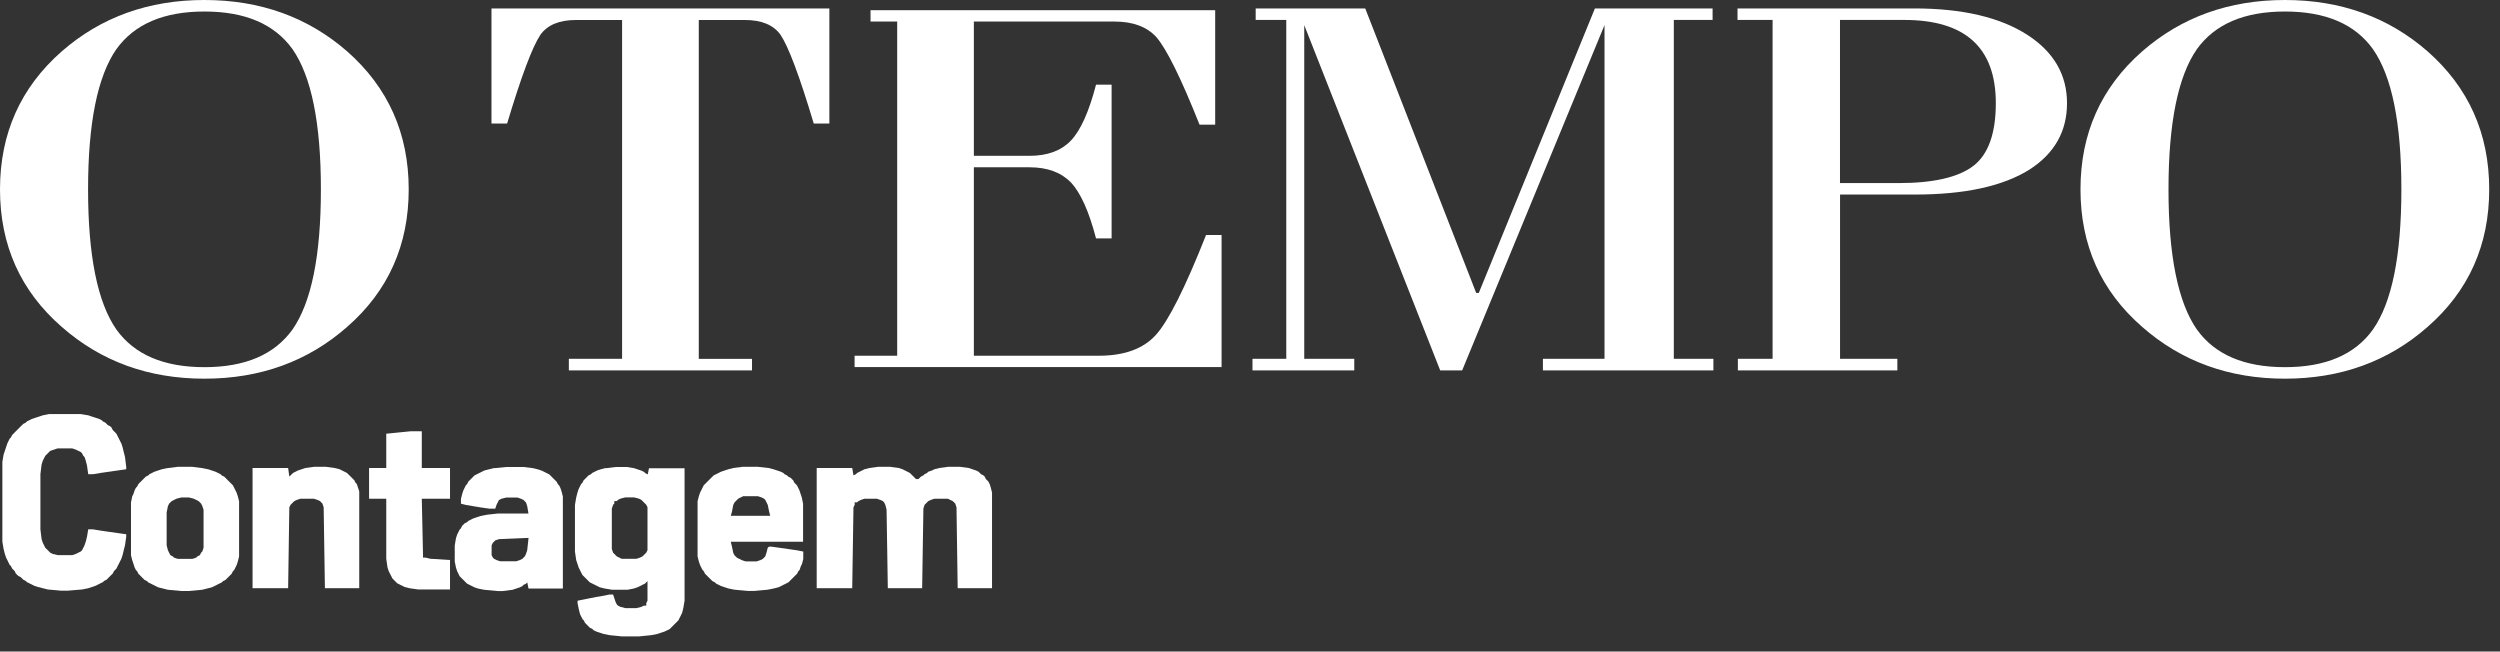 <svg width="165" height="43" viewBox="0 0 165 43" fill="none" xmlns="http://www.w3.org/2000/svg">
<rect x="0" y="0" width="165" height="43" fill="#333333" stroke="none"/>
<path d="M0 12.498C0 8.818 1.357 5.776 4.078 3.388C6.666 1.129 9.805 0 13.49 0C17.174 0 20.318 1.129 22.909 3.388C25.622 5.776 26.975 8.818 26.975 12.498C26.975 16.178 25.622 19.209 22.909 21.577C20.318 23.855 17.178 24.993 13.49 24.993C9.801 24.993 6.666 23.851 4.078 21.577C1.357 19.209 0 16.178 0 12.498ZM5.813 12.498C5.813 16.869 6.434 19.952 7.681 21.747C8.871 23.405 10.805 24.233 13.494 24.233C16.183 24.233 18.112 23.405 19.306 21.747C20.553 19.952 21.179 16.869 21.179 12.498C21.179 8.128 20.553 5.041 19.306 3.245C18.116 1.588 16.183 0.76 13.494 0.76C10.805 0.76 8.875 1.588 7.681 3.245C6.434 5.041 5.813 8.128 5.813 12.498Z" fill="white"/>
<path d="M37.544 24.441V23.681H41.058V1.32H38.016C36.923 1.32 36.143 1.641 35.672 2.287C35.144 3.071 34.408 5.025 33.47 8.152H32.438V0.557H54.738V8.152H53.707C52.772 5.025 52.037 3.071 51.509 2.287C51.038 1.641 50.258 1.32 49.165 1.32H46.119V23.685H49.633V24.445H37.548L37.544 24.441Z" fill="white"/>
<path d="M137.312 12.498C137.312 8.818 138.665 5.776 141.387 3.388C143.978 1.129 147.118 0 150.802 0C154.486 0 157.63 1.129 160.218 3.388C162.931 5.776 164.288 8.818 164.288 12.498C164.288 16.178 162.931 19.209 160.218 21.577C157.63 23.855 154.486 24.993 150.802 24.993C147.118 24.993 143.978 23.851 141.387 21.577C138.665 19.209 137.312 16.178 137.312 12.498ZM143.121 12.498C143.121 16.869 143.747 19.952 144.994 21.747C146.184 23.405 148.113 24.233 150.806 24.233C153.499 24.233 155.424 23.405 156.615 21.747C157.87 19.952 158.491 16.869 158.491 12.498C158.491 8.128 157.87 5.041 156.615 3.245C155.429 1.588 153.495 0.76 150.806 0.76C148.117 0.76 146.188 1.588 144.994 3.245C143.747 5.041 143.121 8.128 143.121 12.498Z" fill="white"/>
<path d="M79.597 15.517C78.224 18.985 77.123 21.179 76.294 22.097C75.466 23.019 74.207 23.478 72.521 23.478H64.275V11.04H67.935C69.121 11.04 70.031 11.373 70.677 12.04C71.314 12.71 71.871 13.944 72.338 15.736H73.366V5.589H72.338C71.871 7.385 71.314 8.615 70.677 9.281C70.035 9.952 69.125 10.285 67.935 10.285H64.275V1.422H73.553C74.771 1.422 75.689 1.763 76.315 2.445C77.001 3.237 77.952 5.167 79.17 8.229H80.202V0.674H57.455V1.422H59.214V23.478H56.403V24.225H80.624V15.512H79.589L79.597 15.517Z" fill="white"/>
<path d="M97.6 19.335H97.429L90.106 0.557H82.875V1.316H84.894V23.681H82.664V24.445H89.382V23.681H86.08V1.657L95.053 24.445H96.503L105.898 1.657V23.681H101.832V24.445H113.084V23.681H110.472V1.316H113.031V0.557H105.264L97.6 19.335Z" fill="white"/>
<path d="M133.828 2.315C132.016 1.141 129.518 0.557 126.337 0.557H114.676V1.316H116.991V23.681H114.7V24.445H125.225V23.681H121.443V12.84H126.382C129.676 12.84 132.199 12.291 133.954 11.187C135.599 10.126 136.423 8.668 136.423 6.808C136.423 4.947 135.558 3.44 133.828 2.315ZM130.249 10.943C129.262 11.702 127.609 12.084 125.306 12.084H121.439V1.316H125.675C129.709 1.316 131.724 3.144 131.724 6.808C131.724 8.806 131.228 10.187 130.245 10.947" fill="white"/>
<path fill-rule="evenodd" clip-rule="evenodd" d="M57.381 30.889L57.058 30.971L56.895 31.052L56.733 31.134L56.573 31.215L56.492 31.296L56.329 31.375L56.247 30.889H53.902V38.823H56.247L56.329 33.482L56.41 33.319V33.156H56.573L56.654 33.075L56.814 32.997L57.058 32.915H57.866L58.11 32.997L58.273 33.075L58.351 33.156L58.433 33.319L58.514 33.641L58.596 38.823H60.862L60.944 33.56L61.022 33.319L61.103 33.238L61.185 33.156L61.266 33.075L61.429 32.997L61.67 32.915H62.562L62.722 32.997L62.885 33.075L62.966 33.156L63.048 33.238L63.129 33.482L63.207 38.823H65.474V32.508L65.393 32.186L65.315 31.941L65.233 31.782L65.152 31.7L65.07 31.619L64.989 31.456L64.907 31.375L64.748 31.296L64.666 31.215L64.585 31.134L64.422 31.052L64.181 30.971L63.937 30.889L63.37 30.811H62.562L61.996 30.889L61.67 30.971L61.511 31.052L61.266 31.134L61.185 31.215L61.022 31.296L60.944 31.375L60.781 31.456L60.7 31.538L60.618 31.619H60.455L60.377 31.538L60.296 31.456L60.214 31.375L60.133 31.296L60.051 31.215L59.892 31.134L59.729 31.052L59.566 30.971L59.325 30.889L58.758 30.811H57.947L57.381 30.889Z" fill="white"/>
<path fill-rule="evenodd" clip-rule="evenodd" d="M39.98 30.889L39.657 30.971L39.413 31.052L39.25 31.134L39.087 31.215L39.006 31.296L38.843 31.378L38.761 31.459L38.68 31.541L38.599 31.622L38.517 31.704L38.436 31.866L38.354 31.948L38.273 32.111L38.191 32.273L38.11 32.518L38.029 32.84L37.947 33.325V36.4L38.029 36.967L38.11 37.211L38.191 37.455L38.273 37.618L38.354 37.781L38.436 37.944L38.517 38.025L38.599 38.107L38.68 38.188L38.761 38.27L38.843 38.351L38.924 38.432L39.087 38.514L39.25 38.595L39.413 38.677L39.576 38.758L39.898 38.84L40.383 38.921H41.435L41.839 38.84L42.084 38.758L42.246 38.677L42.409 38.595L42.572 38.514L42.654 38.432L42.735 38.351V39.647L42.654 39.81V39.973H42.491L42.328 40.054L42.005 40.136H41.276L40.953 40.054L40.791 39.973L40.709 39.892L40.628 39.729L40.546 39.484L40.465 39.24H40.221L39.817 39.322L39.331 39.403L38.928 39.484L38.524 39.566L38.12 39.647V39.81L38.201 40.214L38.283 40.536L38.364 40.699L38.446 40.862L38.527 40.944L38.608 41.106L38.69 41.188L38.771 41.269L38.853 41.351L38.934 41.432L39.097 41.513L39.178 41.595L39.341 41.676L39.586 41.758L39.83 41.839L40.234 41.92L41.045 42.002H42.178L42.986 41.92L43.39 41.839L43.634 41.758L43.878 41.676L44.041 41.595L44.204 41.513L44.285 41.432L44.367 41.351L44.448 41.269L44.529 41.188L44.611 41.106L44.692 41.025L44.774 40.944L44.855 40.781L44.937 40.618L45.018 40.455L45.099 40.133L45.181 39.647V30.906H42.833L42.751 31.309L42.588 31.228L42.507 31.147L42.344 31.065L42.1 30.984L41.856 30.902L41.37 30.821H40.641L39.993 30.902L39.98 30.889ZM40.383 33.56L40.465 33.316L40.546 33.234V33.072H40.709L40.791 32.99L40.953 32.909L41.276 32.827H41.843L42.165 32.909L42.328 32.99L42.409 33.072L42.491 33.153L42.572 33.234L42.654 33.316L42.735 33.479V36.312L42.654 36.475L42.572 36.556L42.491 36.638L42.409 36.719L42.246 36.801L42.002 36.882H41.032L40.869 36.801L40.706 36.719L40.624 36.638L40.543 36.556L40.462 36.475L40.38 36.231V33.56H40.383Z" fill="white"/>
<path fill-rule="evenodd" clip-rule="evenodd" d="M2.827 27.411L2.586 27.492L2.342 27.571L2.101 27.652L1.938 27.733L1.775 27.815L1.694 27.896L1.534 27.978L1.453 28.059L1.371 28.137L1.29 28.219L1.208 28.3L1.127 28.382L1.045 28.463L0.967 28.544L0.886 28.626L0.804 28.704L0.723 28.867L0.642 28.948L0.56 29.111L0.482 29.271L0.401 29.515L0.319 29.759L0.238 30L0.156 30.486V35.749L0.238 36.234L0.319 36.556L0.401 36.801L0.482 36.96L0.56 37.123L0.642 37.286L0.723 37.364L0.804 37.527L0.886 37.608L0.967 37.69L1.045 37.853L1.127 37.931L1.208 38.012L1.371 38.094L1.453 38.175L1.534 38.257L1.694 38.338L1.775 38.419L1.938 38.498L2.101 38.579L2.26 38.66L2.505 38.742L2.827 38.823L3.153 38.905L4.042 38.986H4.446L5.416 38.905L5.823 38.823L6.064 38.742L6.309 38.66L6.471 38.579L6.631 38.498L6.794 38.419L6.875 38.338L7.038 38.257L7.116 38.175L7.198 38.094L7.279 38.012L7.361 37.931L7.442 37.853L7.523 37.69L7.605 37.608L7.683 37.527L7.764 37.364L7.846 37.205L7.927 37.042L8.009 36.879L8.09 36.638L8.168 36.312L8.25 35.99L8.331 35.423V35.26L7.764 35.182L7.198 35.101L6.631 35.019L6.146 34.938H5.823L5.742 35.423L5.66 35.749L5.579 35.99L5.498 36.153L5.416 36.312L5.338 36.394L5.175 36.475L5.012 36.556L4.771 36.638H3.797L3.475 36.556L3.312 36.475L3.234 36.394L3.153 36.312L3.071 36.234L2.99 36.153L2.908 35.99L2.827 35.827L2.746 35.586L2.667 34.938V31.297L2.746 30.648L2.827 30.404L2.908 30.244L2.99 30.082L3.071 30L3.153 29.919L3.234 29.837L3.312 29.759L3.556 29.678L3.797 29.596H4.771L5.012 29.678L5.175 29.759L5.338 29.837L5.416 29.919L5.498 30.082L5.579 30.163L5.66 30.404L5.742 30.73L5.823 31.297H6.146L6.631 31.215L7.198 31.134L7.764 31.052L8.331 30.971V30.811L8.25 30.163L8.168 29.837L8.09 29.515L8.009 29.271L7.927 29.111L7.846 28.948L7.764 28.785L7.683 28.626L7.605 28.544L7.523 28.463L7.442 28.382L7.361 28.219L7.279 28.137L7.116 28.059L7.038 27.978L6.957 27.896L6.794 27.815L6.712 27.733L6.55 27.652L6.309 27.571L6.064 27.492L5.823 27.411L5.338 27.33H3.234L2.827 27.411Z" fill="white"/>
<path fill-rule="evenodd" clip-rule="evenodd" d="M32.615 30.889L32.292 30.971L31.97 31.052L31.807 31.134L31.644 31.215L31.482 31.296L31.319 31.378L31.237 31.459L31.156 31.541L31.075 31.622L30.993 31.704L30.912 31.785L30.83 31.948L30.749 32.029L30.667 32.192L30.586 32.355L30.505 32.599L30.423 32.922V33.244L30.745 33.325L31.231 33.407L31.716 33.488L32.283 33.57H32.687L32.768 33.325L32.849 33.163L32.931 33L33.094 32.918L33.416 32.837H34.146L34.39 32.918L34.553 33L34.634 33.081L34.716 33.163L34.797 33.407L34.879 33.892H32.856L32.126 33.974L31.723 34.055L31.478 34.136L31.234 34.218L31.071 34.299L30.908 34.381L30.827 34.462L30.664 34.544L30.583 34.625L30.501 34.706L30.42 34.869L30.338 34.951L30.257 35.114L30.175 35.276L30.094 35.521L30.013 36.006V37.058L30.094 37.462L30.175 37.706L30.257 37.869L30.338 38.032L30.42 38.113L30.501 38.195L30.583 38.276L30.664 38.358L30.745 38.439L30.827 38.52L30.99 38.602L31.153 38.683L31.316 38.765L31.56 38.846L31.964 38.927L32.853 39.009H33.175L33.823 38.927L34.068 38.846L34.312 38.765L34.475 38.683L34.556 38.602L34.719 38.52L34.8 38.439L34.882 38.843H37.149V32.772L37.067 32.449L36.986 32.205L36.904 32.042L36.823 31.961L36.742 31.798L36.66 31.717L36.579 31.635L36.497 31.554L36.416 31.472L36.334 31.391L36.253 31.309L36.09 31.228L35.927 31.147L35.764 31.065L35.52 30.984L35.198 30.902L34.55 30.821H33.416L32.605 30.902L32.615 30.889ZM34.719 36.556L34.638 36.719L34.556 36.801L34.475 36.882L34.312 36.964L34.068 37.045H33.016L32.771 36.964L32.608 36.882L32.527 36.801L32.446 36.638V35.99L32.527 35.827L32.608 35.745L32.69 35.664L32.934 35.583L34.885 35.501L34.797 36.309L34.716 36.553L34.719 36.556Z" fill="white"/>
<path fill-rule="evenodd" clip-rule="evenodd" d="M48.398 30.889L48.076 30.971L47.831 31.052L47.587 31.134L47.424 31.215L47.261 31.297L47.099 31.378L47.017 31.459L46.936 31.541L46.854 31.622L46.773 31.704L46.691 31.785L46.61 31.866L46.529 31.948L46.447 32.029L46.366 32.192L46.284 32.355L46.203 32.518L46.121 32.762L46.04 33.085V36.726L46.121 37.048L46.203 37.292L46.284 37.455L46.366 37.618L46.447 37.7L46.529 37.862L46.61 37.944L46.691 38.025L46.773 38.107L46.854 38.188L46.936 38.27L47.017 38.351L47.18 38.432L47.261 38.514L47.424 38.595L47.587 38.677L47.831 38.758L48.076 38.84L48.48 38.921L49.369 39.002H49.773L50.662 38.921L51.066 38.84L51.388 38.758L51.551 38.677L51.714 38.595L51.877 38.514L52.039 38.432L52.121 38.351L52.202 38.27L52.284 38.188L52.365 38.107L52.446 38.025L52.528 37.944L52.609 37.862L52.691 37.7L52.772 37.618L52.853 37.374L52.935 37.211L53.016 36.889V36.403L52.612 36.322L52.046 36.24L51.479 36.159L50.912 36.078H50.75L50.668 36.159L50.587 36.482L50.505 36.726L50.424 36.807L50.342 36.889L50.18 36.97L49.935 37.051H49.206L48.962 36.97L48.799 36.889L48.636 36.807L48.554 36.726L48.473 36.644L48.392 36.482L48.31 36.078L48.229 35.755H53.003V33.247L52.922 32.844L52.84 32.599L52.759 32.355L52.678 32.192L52.596 32.029L52.515 31.948L52.433 31.866L52.352 31.704L52.27 31.622L52.189 31.541L52.026 31.459L51.945 31.378L51.782 31.297L51.701 31.215L51.538 31.134L51.294 31.052L51.049 30.971L50.727 30.889L49.997 30.808H49.027L48.379 30.889H48.398ZM48.317 33.723L48.398 33.319L48.48 33.156L48.561 33.075L48.642 32.993L48.724 32.912L48.887 32.831L49.049 32.749H50.02L50.264 32.831L50.427 32.912L50.508 32.993L50.59 33.156L50.671 33.319L50.753 33.723L50.834 34.045H48.232L48.323 33.723H48.317Z" fill="white"/>
<path fill-rule="evenodd" clip-rule="evenodd" d="M11.084 30.889L10.68 30.971L10.436 31.052L10.192 31.134L10.029 31.215L9.866 31.296L9.784 31.378L9.622 31.459L9.54 31.541L9.459 31.622L9.377 31.704L9.296 31.785L9.214 31.866L9.133 31.948L9.052 32.111L8.97 32.192L8.889 32.355L8.807 32.599L8.726 32.762L8.645 33.166V36.648L8.726 36.97L8.807 37.214L8.889 37.459L8.97 37.621L9.052 37.703L9.133 37.866L9.214 37.947L9.296 38.029L9.377 38.11L9.459 38.191L9.54 38.273L9.703 38.354L9.784 38.436L9.947 38.517L10.11 38.599L10.273 38.68L10.436 38.761L10.758 38.843L11.081 38.924L11.97 39.006H12.455L13.344 38.924L13.667 38.843L13.989 38.761L14.152 38.68L14.315 38.599L14.478 38.517L14.64 38.436L14.722 38.354L14.885 38.273L14.966 38.191L15.048 38.11L15.129 38.029L15.21 37.947L15.292 37.866L15.373 37.703L15.455 37.621L15.536 37.459L15.618 37.296L15.699 37.051L15.78 36.729V33.088L15.699 32.765L15.618 32.521L15.536 32.358L15.455 32.195L15.373 32.032L15.292 31.951L15.21 31.87L15.129 31.788L15.048 31.707L14.966 31.625L14.885 31.544L14.803 31.462L14.64 31.381L14.559 31.3L14.396 31.218L14.233 31.137L13.989 31.055L13.745 30.974L13.341 30.893L12.693 30.811H11.722L11.074 30.893L11.084 30.889ZM11.002 33.804L11.084 33.4L11.165 33.238L11.247 33.156L11.328 33.075L11.491 32.993L11.654 32.912L11.976 32.831H12.462L12.784 32.912L12.947 32.993L13.11 33.075L13.191 33.156L13.273 33.238L13.354 33.4L13.435 33.645V36.153L13.354 36.397L13.273 36.478L13.191 36.641L13.028 36.722L12.947 36.804L12.703 36.885H11.732L11.488 36.804L11.406 36.722L11.244 36.641L11.162 36.478L11.081 36.315L10.999 35.993V33.807L11.002 33.804Z" fill="white"/>
<path fill-rule="evenodd" clip-rule="evenodd" d="M20.151 30.889L19.906 30.971L19.662 31.052L19.503 31.134L19.34 31.215L19.258 31.296L19.177 31.375L19.095 31.456L19.017 30.889H16.669V38.823H19.017L19.095 33.482L19.177 33.319L19.258 33.238L19.34 33.156L19.421 33.075L19.584 32.997L19.825 32.915H20.714L20.958 32.997L21.121 33.075L21.203 33.156L21.281 33.238L21.362 33.482L21.444 38.823H23.71V32.43L23.629 32.186L23.548 31.941L23.466 31.863L23.388 31.7L23.307 31.619L23.225 31.538L23.144 31.456L23.062 31.375L22.981 31.296L22.899 31.215L22.74 31.134L22.577 31.052L22.414 30.971L22.092 30.889L21.525 30.811H20.714L20.151 30.889Z" fill="white"/>
<path fill-rule="evenodd" clip-rule="evenodd" d="M26.3 28.544L25.493 28.626V30.889H24.359V32.915H25.493V36.879L25.574 37.446L25.652 37.69L25.734 37.853L25.815 38.012L25.897 38.175L25.978 38.257L26.059 38.338L26.138 38.419L26.219 38.498L26.382 38.579L26.545 38.66L26.704 38.742L27.03 38.823L27.597 38.905H29.701V36.96L28.404 36.879L28.082 36.801H27.919V36.638L27.838 32.915H29.701V30.889H27.838V28.463H27.111L26.3 28.544Z" fill="white"/>
</svg>
